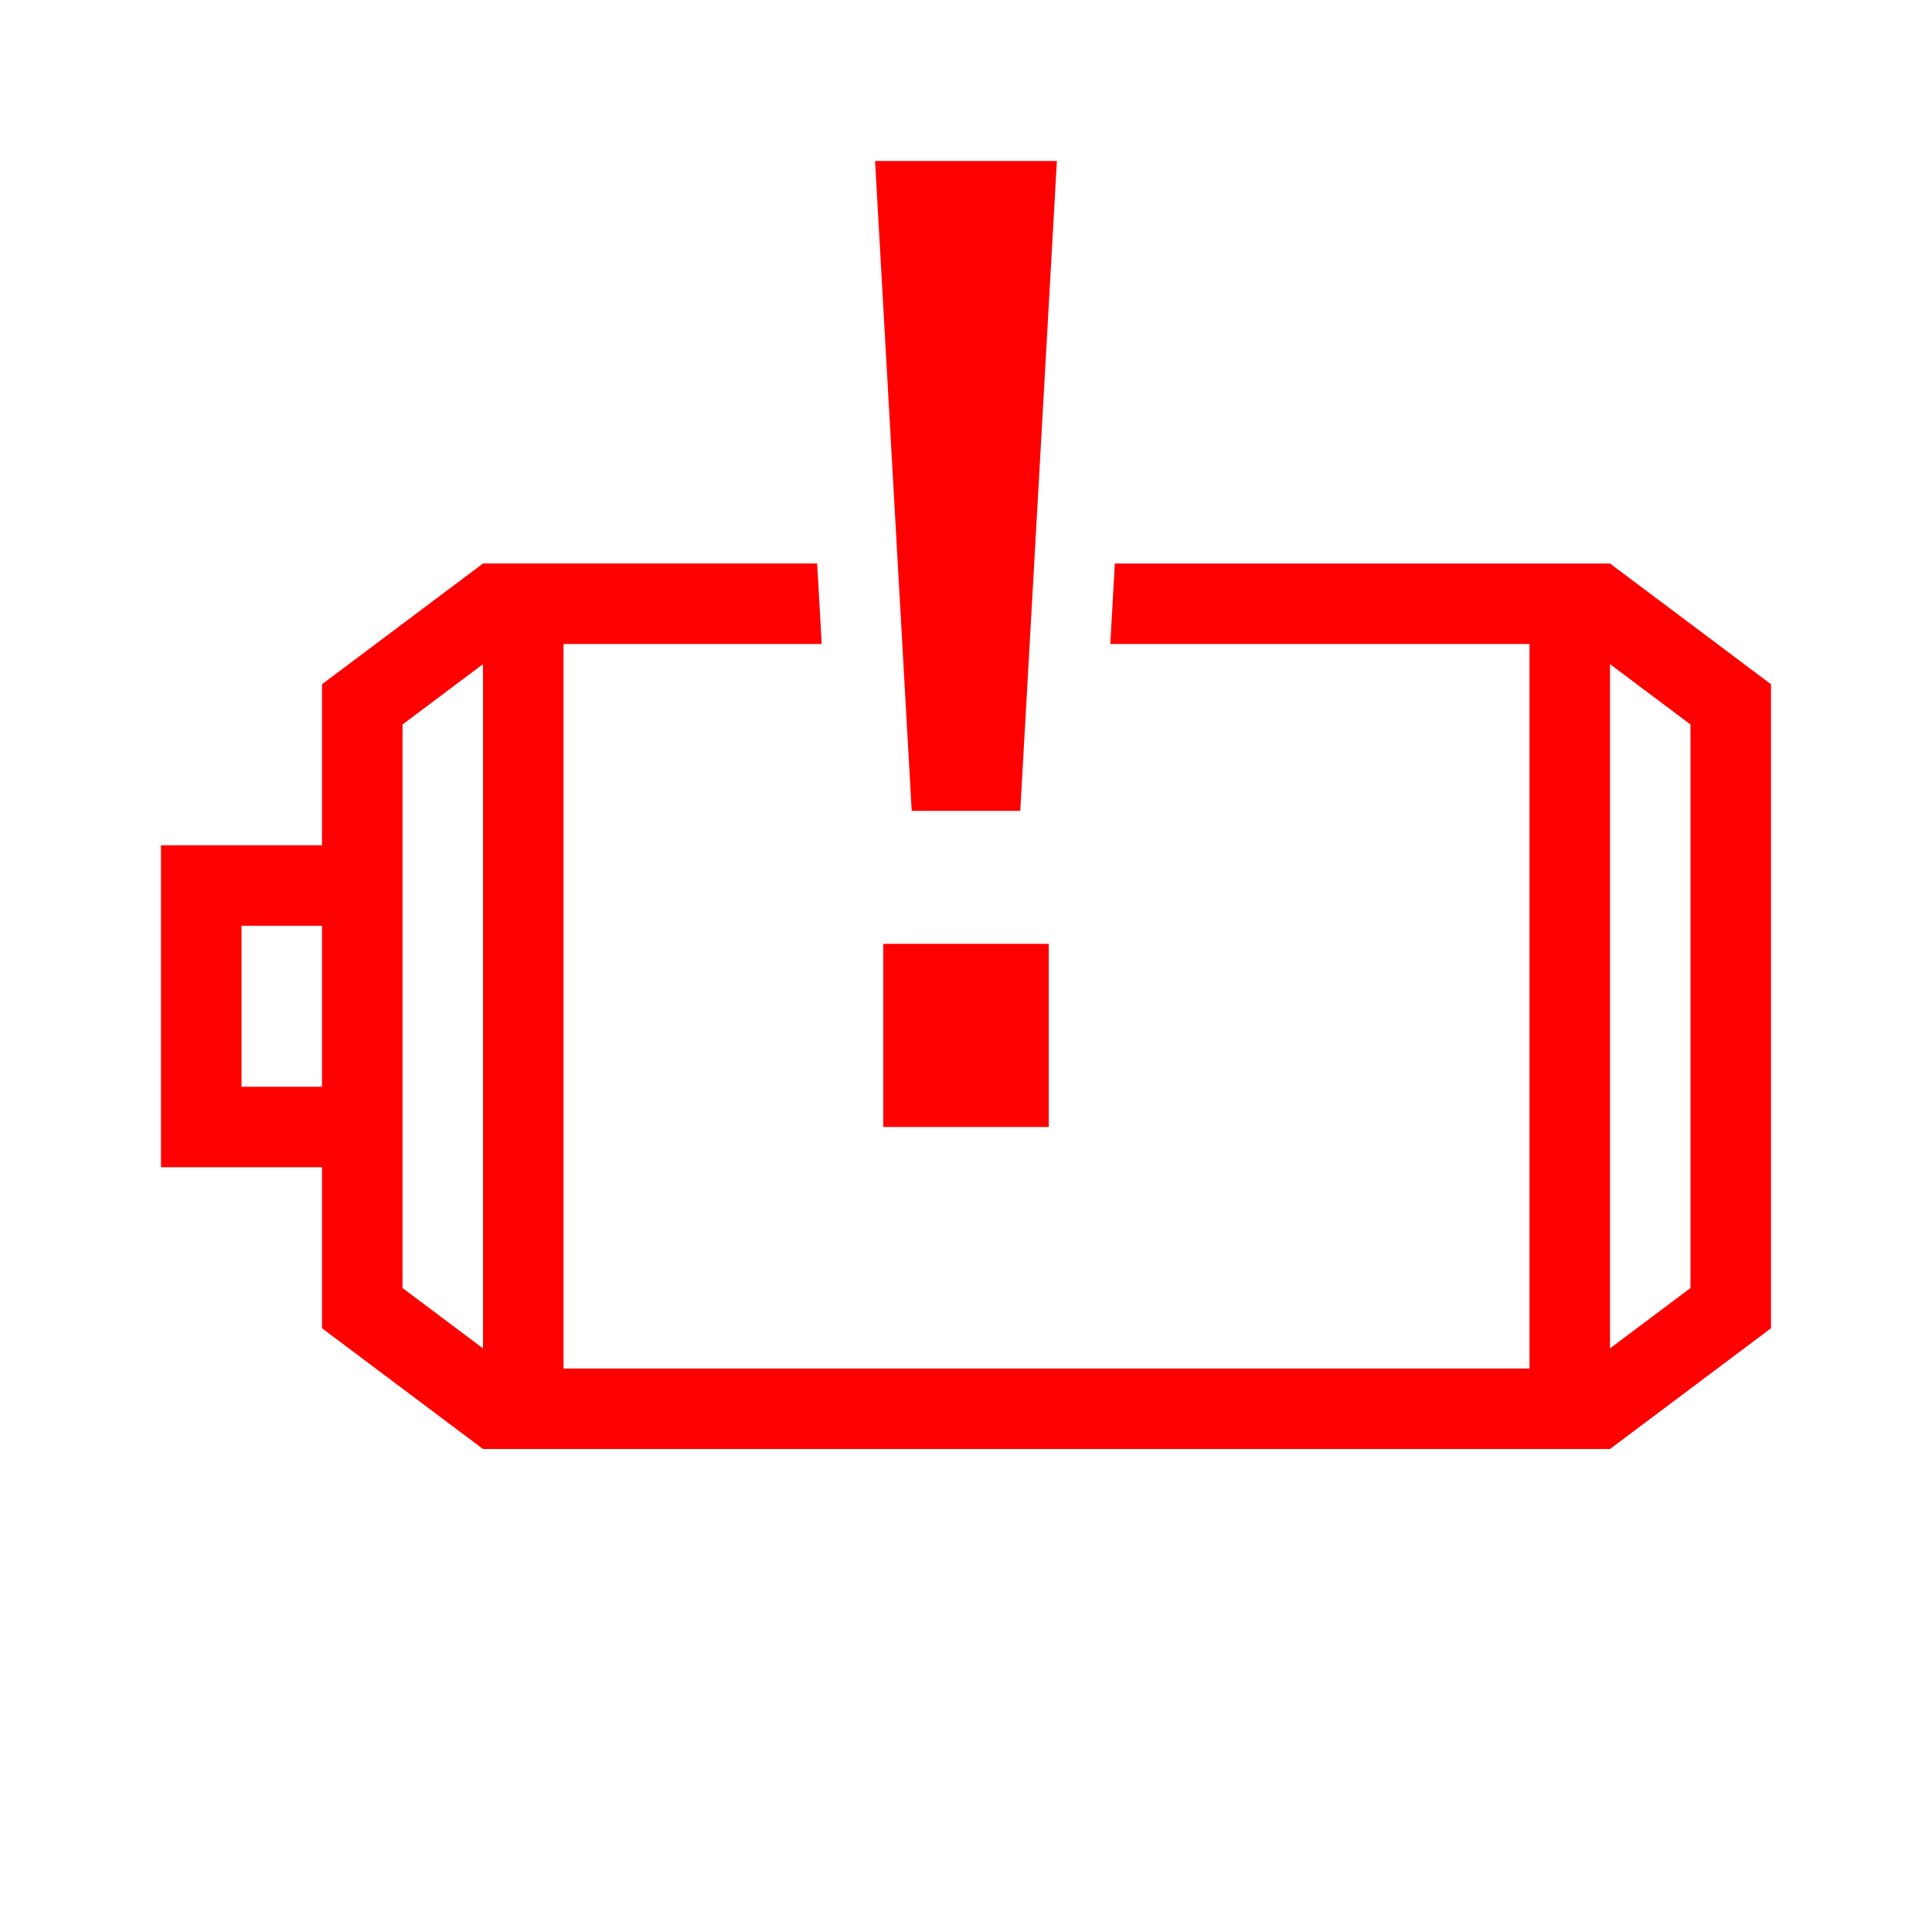 <?xml version="1.0" standalone="no"?><!DOCTYPE svg PUBLIC "-//W3C//DTD SVG 1.1//EN" "http://www.w3.org/Graphics/SVG/1.1/DTD/svg11.dtd"><svg t="1706521442493" class="icon" viewBox="0 0 1024 1024" version="1.1" xmlns="http://www.w3.org/2000/svg" p-id="116303" xmlns:xlink="http://www.w3.org/1999/xlink" width="64" height="64"><path d="M810.667 298.667H590.891l-2.411 42.667H810.667v384H298.667V341.333h136.853l-2.411-42.667H256l-85.333 64v85.333H85.333v170.667h85.333v85.333l85.333 64h597.333l85.333-64V362.667l-85.333-64h-42.667zM128 576v-85.333h42.667v85.333H128z m128 138.667L213.333 682.667V384l42.667-32v362.667zM896 384v298.667l-42.667 32v-362.667l42.667 32z m-427.861 116.245h87.723V597.333h-87.723v-97.088zM463.808 85.333h96.363l-19.413 344.448h-57.536L463.808 85.333z" fill="#FF0000" p-id="116304"></path></svg>